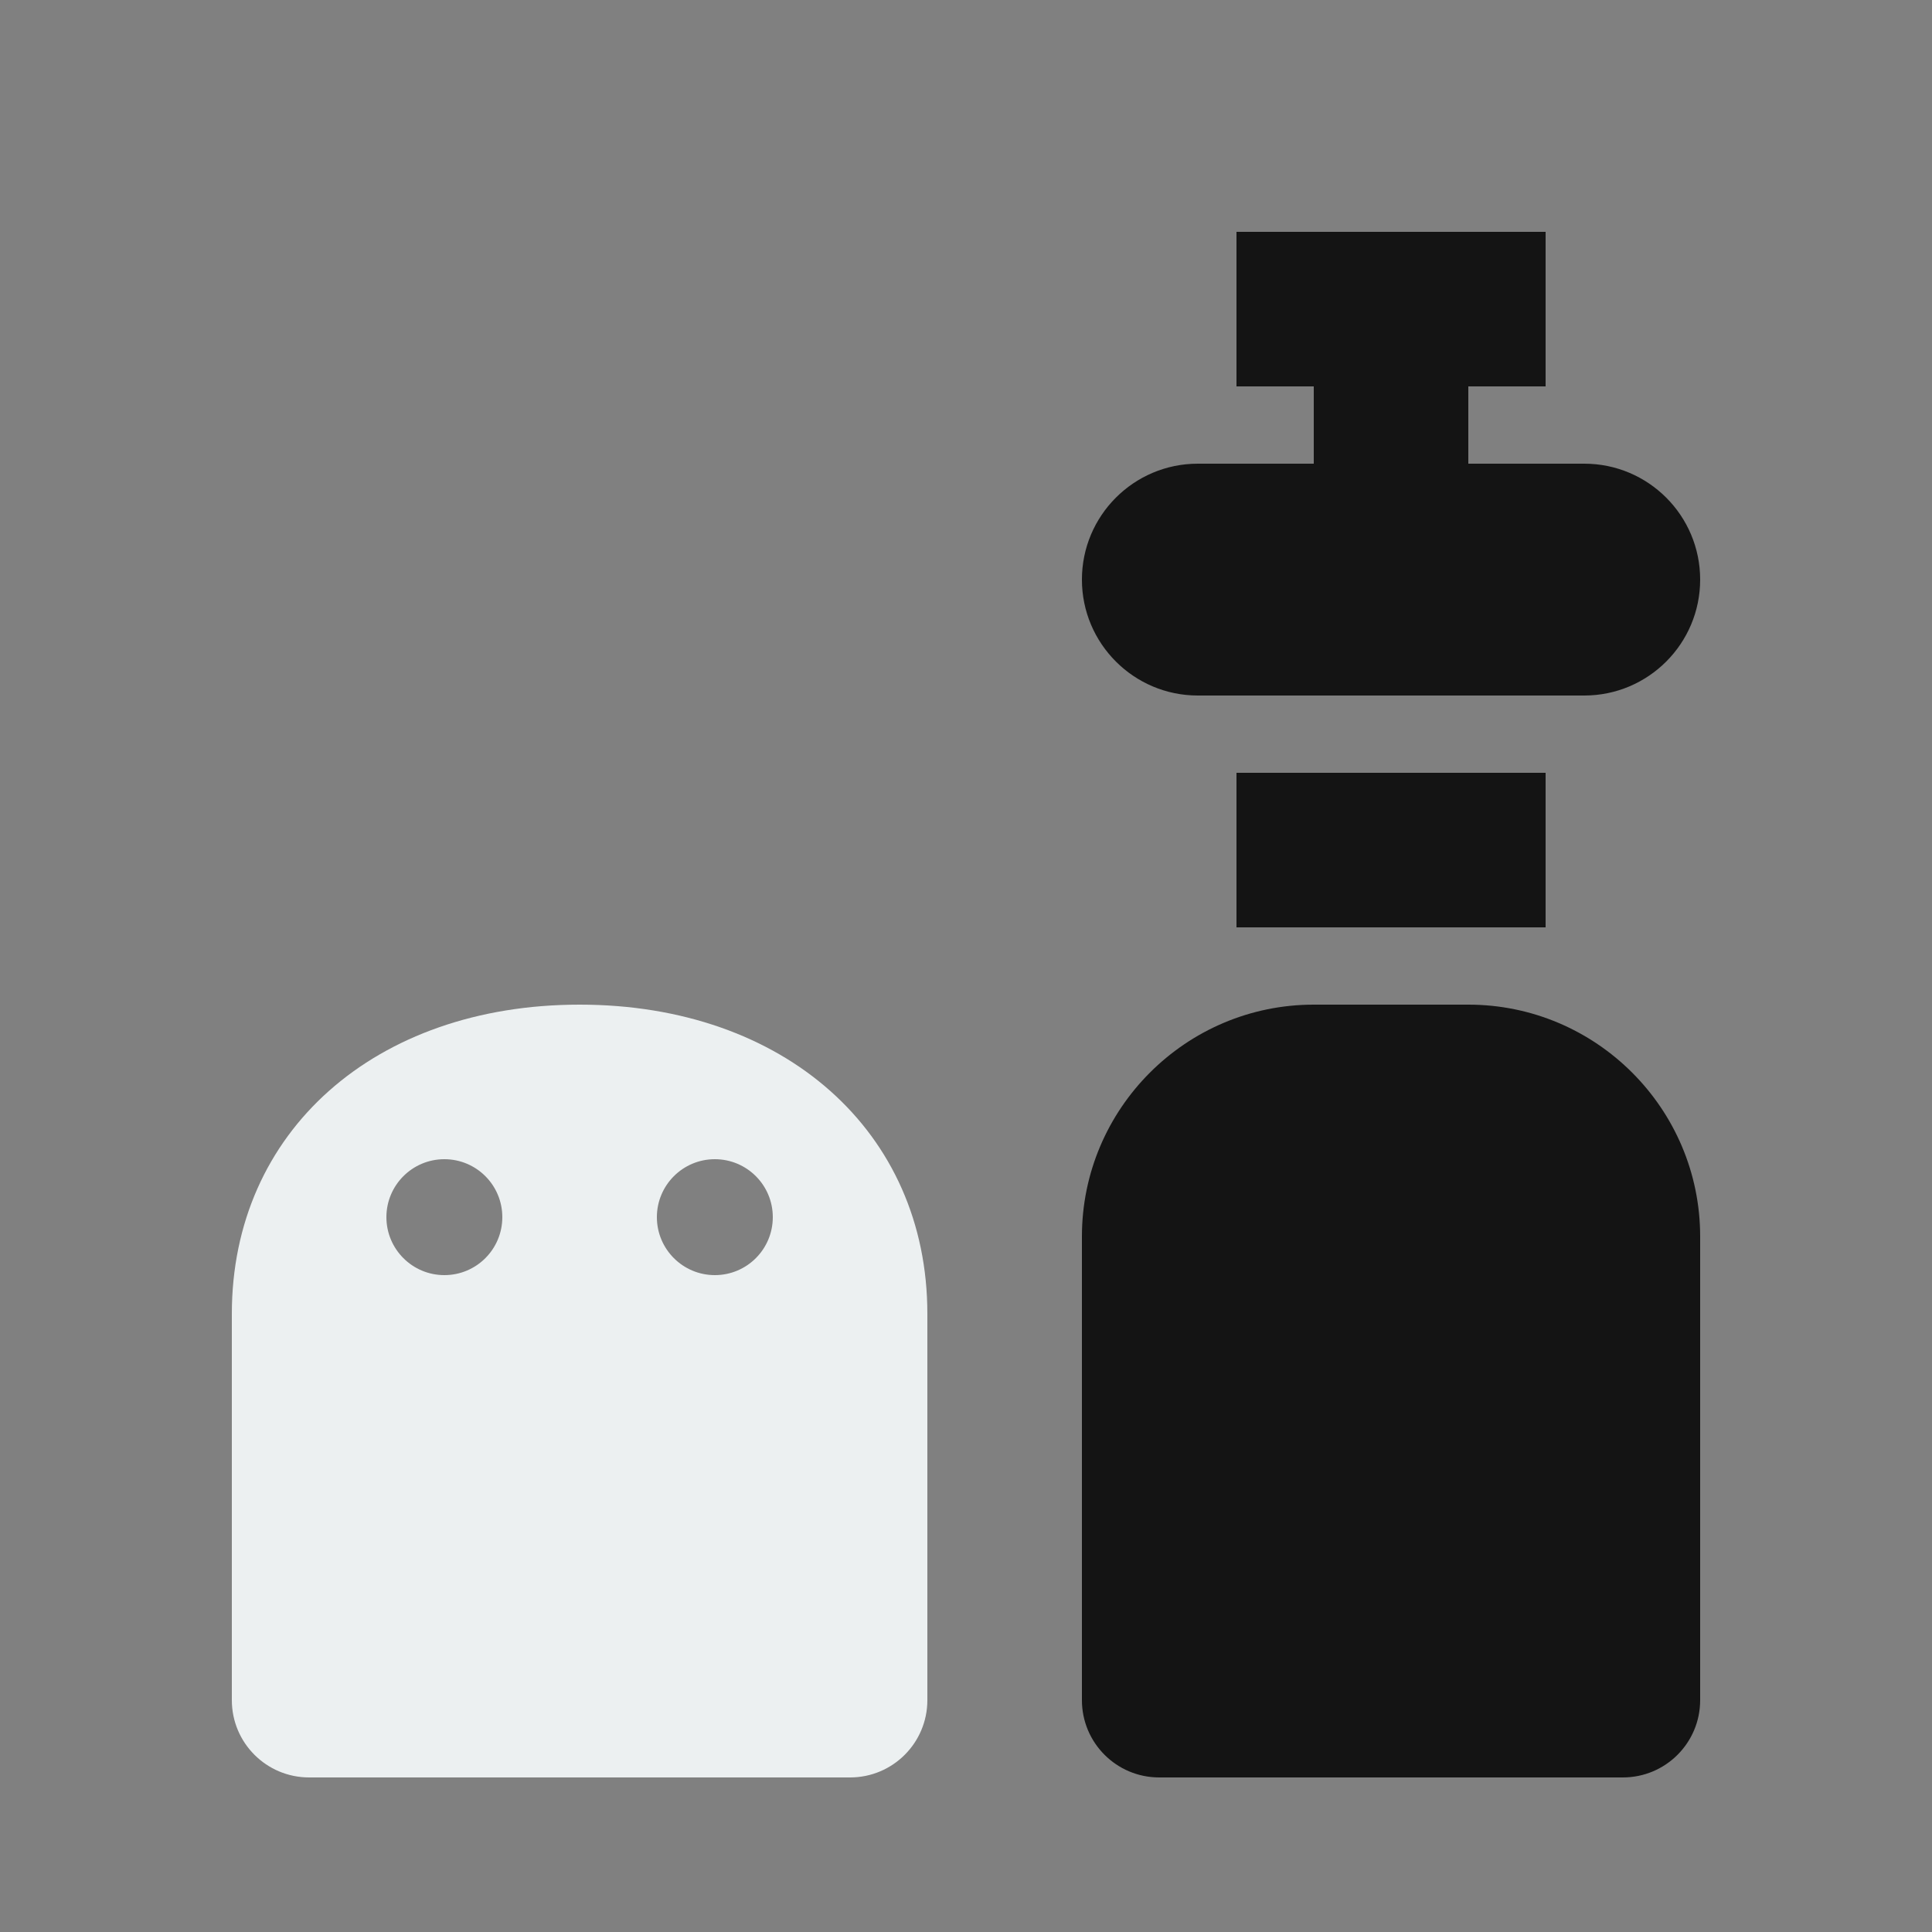 <?xml version="1.0" encoding="UTF-8" standalone="no"?>
<svg width="25px" height="25px" viewBox="0 0 25 25" version="1.1" xmlns="http://www.w3.org/2000/svg" xmlns:xlink="http://www.w3.org/1999/xlink" xmlns:sketch="http://www.bohemiancoding.com/sketch/ns">
    <rect x="0" y="0" width="25" height="25" fill="#808080" stroke="none"/>
    <!-- Generator: Sketch 3.5.1 (25234) - http://www.bohemiancoding.com/sketch -->
    <title>Slice 1</title>
    <desc>Created with Sketch.</desc>
    <defs></defs>
    <g id="Page-1" stroke="none" stroke-width="1" fill="none" fill-rule="evenodd" sketch:type="MSPage">
        <g id="food-salt-pepper" sketch:type="MSLayerGroup">
            <g id="Frame_-_24px" sketch:type="MSShapeGroup">
                <rect id="Rectangle-path" x="0.998" y="0.999" width="24.001" height="24.001"></rect>
            </g>
            <g id="Filled_Icons" transform="translate(3, 3)" sketch:type="MSShapeGroup">
                <g id="Group">
                    <path d="M16,10 L14,10 C12.346,10 11,11.346 11,13 L11,19 C11,19.552 11.447,20 12,20 L18,20 C18.553,20 19,19.552 19,19 L19,13 C19,11.346 17.654,10 16,10 L16,10 Z" id="Shape" fill="#141414"></path>
                    <path d="M12.5,6 L17.5,6 C18.329,6 19,5.328 19,4.5 C19,3.672 18.329,3 17.5,3 L16,3 L16,2 L17,2 L17,0 L13,0 L13,2 L14,2 L14,3 L12.5,3 C11.672,3 11,3.672 11,4.5 C11,5.328 11.672,6 12.5,6 L12.5,6 Z" id="Shape" fill="#141414"></path>
                    <path d="M4.5,10 C1.851,10 0,11.644 0,14 L0,19 C0,19.552 0.447,20 1,20 L8,20 C8.553,20 9,19.552 9,19 L9,14 C9,11.644 7.149,10 4.5,10 L4.5,10 Z M2.75,13.5 C2.336,13.5 2,13.164 2,12.75 C2,12.336 2.336,12 2.75,12 C3.165,12 3.5,12.336 3.5,12.75 C3.5,13.164 3.165,13.5 2.75,13.5 L2.75,13.5 Z M6.25,13.5 C5.836,13.5 5.5,13.164 5.5,12.75 C5.5,12.336 5.836,12 6.25,12 C6.665,12 7,12.336 7,12.75 C7,13.164 6.665,13.5 6.25,13.5 L6.25,13.5 Z" id="Shape" fill="#ECF0F1"></path>
                    <rect id="Rectangle-path" fill="#141414" x="13" y="7" width="4" height="2"></rect>
                </g>
            </g>
        </g>
    </g>
</svg>